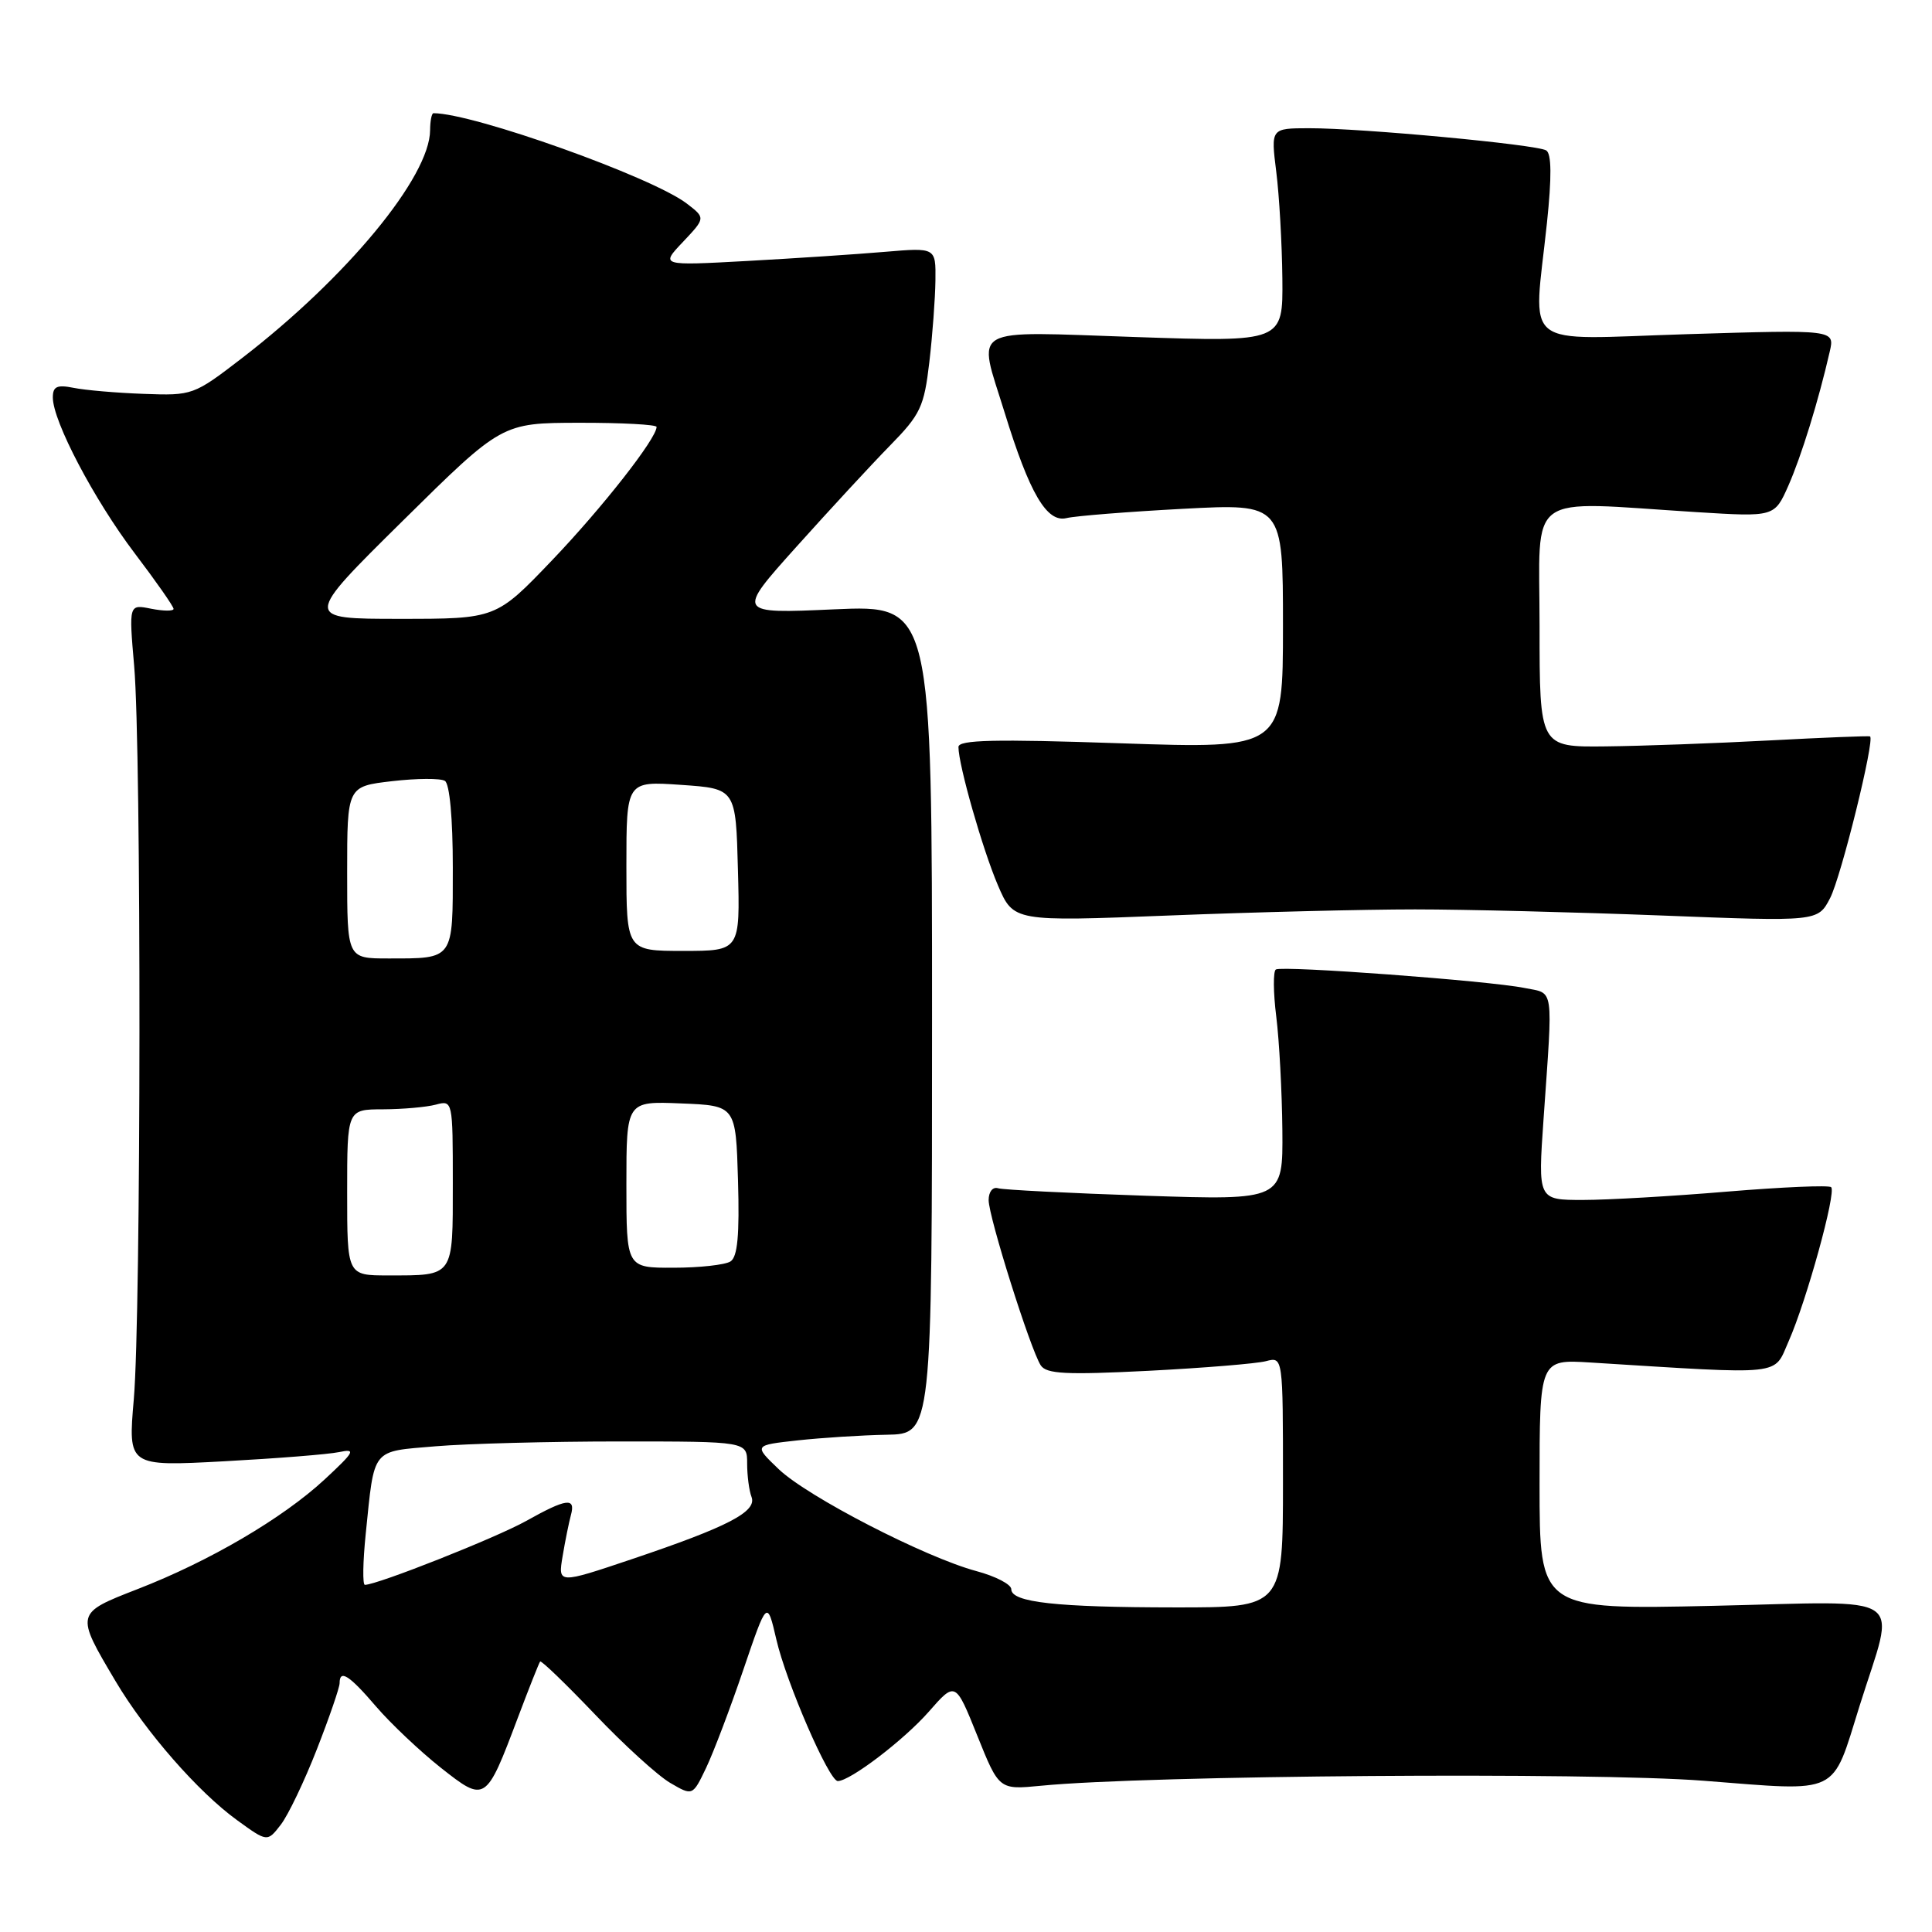 <?xml version="1.0" encoding="UTF-8" standalone="no"?>
<!DOCTYPE svg PUBLIC "-//W3C//DTD SVG 1.1//EN" "http://www.w3.org/Graphics/SVG/1.1/DTD/svg11.dtd" >
<svg xmlns="http://www.w3.org/2000/svg" xmlns:xlink="http://www.w3.org/1999/xlink" version="1.1" viewBox="0 0 256 256">
 <g >
 <path fill="currentColor"
d=" M 41.99 231.78 C 43.65 227.54 45.00 223.60 45.00 223.03 C 45.00 221.15 46.27 221.96 49.83 226.12 C 51.77 228.38 55.62 232.02 58.38 234.21 C 64.31 238.89 64.38 238.85 68.62 227.60 C 70.09 223.70 71.42 220.35 71.57 220.16 C 71.72 219.98 74.98 223.13 78.83 227.16 C 82.67 231.20 87.16 235.28 88.80 236.24 C 91.78 237.98 91.78 237.98 93.57 234.24 C 94.55 232.18 96.77 226.33 98.50 221.24 C 101.65 211.99 101.65 211.99 102.87 217.24 C 104.18 222.93 109.85 236.00 111.01 236.00 C 112.64 236.00 119.75 230.58 123.05 226.83 C 126.60 222.78 126.60 222.78 129.49 229.97 C 132.38 237.16 132.38 237.16 137.94 236.62 C 152.05 235.23 210.76 234.79 225.76 235.96 C 244.01 237.38 242.65 238.03 246.41 226.02 C 251.20 210.73 253.35 212.19 227.05 212.78 C 204.00 213.29 204.00 213.29 204.00 196.70 C 204.00 180.12 204.00 180.12 210.75 180.54 C 236.76 182.16 234.96 182.35 237.01 177.71 C 239.37 172.38 243.34 158.00 242.64 157.31 C 242.36 157.02 236.18 157.29 228.92 157.89 C 221.66 158.50 213.03 159.00 209.75 159.00 C 203.78 159.00 203.78 159.00 204.53 148.25 C 205.78 130.36 205.98 131.71 202.00 130.91 C 197.33 129.96 169.93 127.93 169.06 128.46 C 168.69 128.69 168.71 131.50 169.11 134.69 C 169.51 137.89 169.87 144.67 169.92 149.77 C 170.00 159.04 170.00 159.04 151.75 158.44 C 141.71 158.10 132.94 157.66 132.25 157.45 C 131.54 157.23 131.00 157.92 131.00 159.02 C 131.00 161.25 136.53 178.78 137.90 180.91 C 138.65 182.06 141.24 182.19 152.16 181.64 C 159.50 181.26 166.51 180.69 167.75 180.36 C 170.00 179.77 170.00 179.77 170.00 196.38 C 170.00 213.00 170.00 213.00 155.75 212.99 C 139.94 212.98 134.00 212.32 134.00 210.58 C 134.00 209.94 131.92 208.86 129.38 208.18 C 122.60 206.36 107.01 198.33 103.18 194.67 C 99.87 191.50 99.87 191.50 105.68 190.86 C 108.88 190.51 114.20 190.17 117.50 190.11 C 123.50 190.00 123.50 190.00 123.50 135.08 C 123.50 80.17 123.50 80.17 110.54 80.74 C 97.57 81.32 97.57 81.32 105.54 72.44 C 109.92 67.56 115.50 61.52 117.94 59.03 C 121.97 54.92 122.45 53.90 123.14 48.00 C 123.56 44.42 123.92 39.54 123.95 37.15 C 124.00 32.80 124.00 32.80 117.25 33.37 C 113.54 33.69 105.33 34.23 99.00 34.58 C 87.50 35.21 87.50 35.21 90.50 32.05 C 93.49 28.88 93.49 28.88 91.00 26.97 C 86.40 23.45 62.72 15.00 57.44 15.00 C 57.20 15.00 57.00 16.01 56.99 17.25 C 56.96 23.43 45.95 36.77 32.03 47.48 C 25.67 52.37 25.50 52.43 19.04 52.19 C 15.44 52.06 11.26 51.70 9.75 51.39 C 7.55 50.95 7.00 51.21 7.00 52.67 C 7.00 55.81 12.46 66.20 17.84 73.30 C 20.68 77.04 23.00 80.36 23.00 80.68 C 23.00 80.99 21.67 80.98 20.03 80.66 C 17.07 80.06 17.07 80.06 17.78 88.28 C 18.74 99.27 18.70 174.16 17.73 185.40 C 16.96 194.31 16.96 194.31 29.66 193.63 C 36.64 193.25 43.51 192.71 44.93 192.41 C 47.21 191.93 47.00 192.33 43.02 196.03 C 37.46 201.18 27.76 206.87 18.24 210.56 C 9.96 213.78 9.97 213.76 15.32 222.78 C 19.32 229.51 26.26 237.45 31.41 241.18 C 35.42 244.09 35.42 244.09 37.20 241.79 C 38.18 240.53 40.33 236.03 41.99 231.78 Z  M 187.50 120.50 C 194.10 120.50 208.81 120.87 220.19 121.31 C 240.88 122.12 240.88 122.12 242.50 119.00 C 243.97 116.15 248.46 97.96 247.79 97.58 C 247.63 97.49 241.65 97.73 234.50 98.11 C 227.35 98.49 217.56 98.85 212.75 98.90 C 204.00 99.00 204.00 99.00 204.00 83.00 C 204.00 64.85 201.84 66.42 224.81 67.86 C 235.13 68.50 235.13 68.50 236.97 64.35 C 238.69 60.44 240.95 53.15 242.45 46.59 C 243.12 43.68 243.12 43.68 223.56 44.28 C 201.13 44.97 203.18 46.60 204.98 29.53 C 205.62 23.43 205.59 20.36 204.88 19.93 C 203.62 19.15 180.45 16.98 173.45 16.99 C 168.39 17.00 168.39 17.00 169.11 22.75 C 169.51 25.91 169.87 32.28 169.92 36.91 C 170.00 45.32 170.00 45.32 150.50 44.66 C 128.00 43.91 129.53 43.03 133.11 54.64 C 136.42 65.39 138.71 69.29 141.32 68.65 C 142.52 68.36 149.46 67.81 156.75 67.42 C 170.00 66.72 170.00 66.72 170.00 82.97 C 170.00 99.22 170.00 99.22 148.50 98.49 C 131.78 97.92 127.00 98.03 127.00 98.98 C 127.00 101.36 130.20 112.56 132.23 117.31 C 134.30 122.12 134.30 122.12 154.90 121.31 C 166.23 120.86 180.90 120.50 187.50 120.50 Z  M 48.46 203.25 C 49.64 191.73 49.13 192.37 57.72 191.64 C 61.89 191.29 72.88 191.00 82.15 191.00 C 99.00 191.00 99.00 191.00 99.00 193.92 C 99.00 195.52 99.26 197.52 99.58 198.35 C 100.33 200.30 96.48 202.30 83.74 206.59 C 73.93 209.89 73.93 209.89 74.55 206.20 C 74.89 204.16 75.39 201.71 75.65 200.75 C 76.30 198.38 75.07 198.54 69.71 201.54 C 65.74 203.76 49.98 210.00 48.35 210.00 C 48.03 210.00 48.08 206.96 48.46 203.25 Z  M 46.00 158.00 C 46.00 147.00 46.00 147.00 50.75 146.99 C 53.36 146.98 56.51 146.70 57.75 146.37 C 59.98 145.77 60.00 145.85 60.00 156.78 C 60.00 169.30 60.21 169.00 51.42 169.00 C 46.00 169.00 46.00 169.00 46.00 158.00 Z  M 83.00 156.96 C 83.00 145.91 83.00 145.91 90.25 146.21 C 97.50 146.50 97.50 146.50 97.79 156.42 C 98.00 163.68 97.73 166.55 96.79 167.15 C 96.08 167.60 92.69 167.98 89.25 167.98 C 83.00 168.00 83.00 168.00 83.00 156.96 Z  M 46.00 115.60 C 46.00 104.20 46.00 104.20 51.95 103.51 C 55.22 103.13 58.37 103.11 58.95 103.47 C 59.58 103.86 60.00 108.44 60.00 114.95 C 60.00 127.28 60.20 127.00 51.42 127.00 C 46.00 127.00 46.00 127.00 46.00 115.60 Z  M 83.00 114.75 C 83.00 103.50 83.00 103.50 90.25 104.00 C 97.50 104.50 97.50 104.50 97.78 115.25 C 98.07 126.00 98.07 126.00 90.53 126.00 C 83.00 126.00 83.00 126.00 83.00 114.75 Z  M 53.36 69.02 C 66.50 56.04 66.50 56.04 76.75 56.02 C 82.39 56.01 87.00 56.26 87.00 56.57 C 87.00 58.10 79.82 67.26 73.17 74.22 C 65.73 82.00 65.73 82.00 52.97 82.00 C 40.22 82.00 40.22 82.00 53.36 69.02 Z "/>
</g>
</svg>